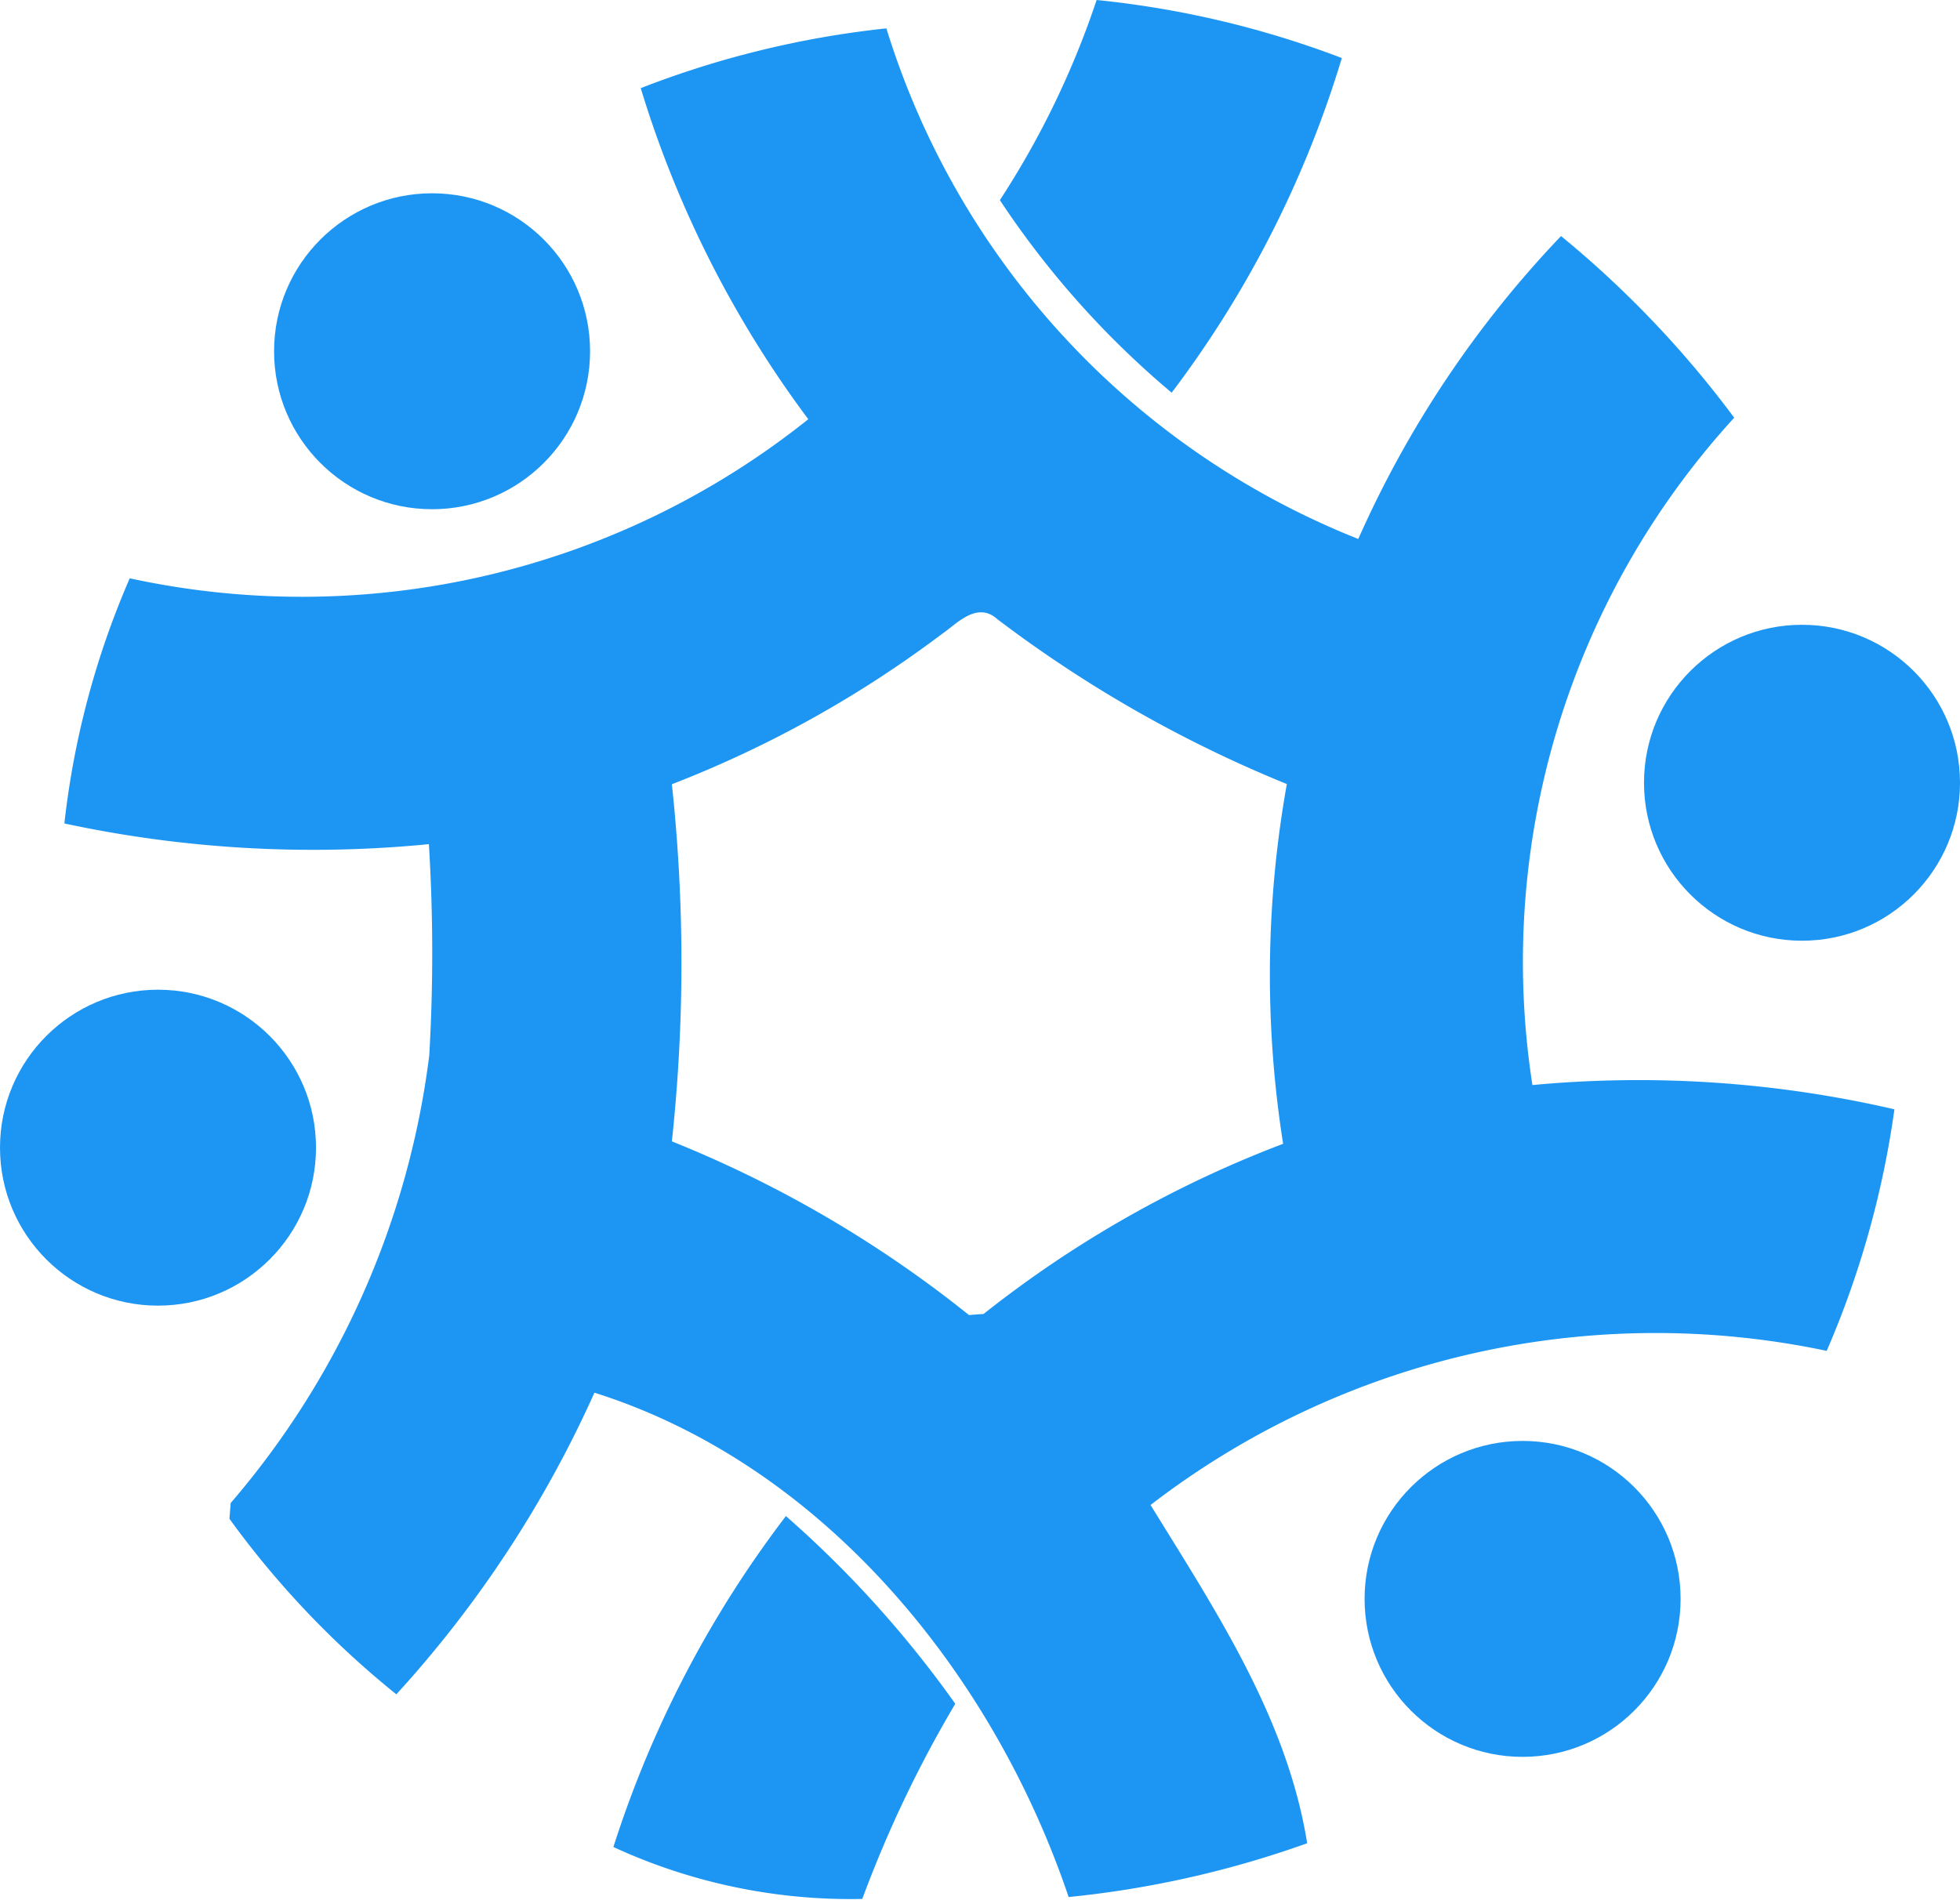 <svg xmlns="http://www.w3.org/2000/svg" width="48.479" height="47" viewBox="0 0 48.479 47">
  <defs>
    <style>
      .cls-1 {
        fill: #1d96f3;
      }
    </style>
  </defs>
  <g id="federation-icon_画板_1_副本" data-name="federation-icon_画板 1 副本" transform="translate(0 0)">
    <path id="路径_668" data-name="路径 668" class="cls-1" d="M10.553.339a23.661,23.661,0,0,1,6.065,1.436,26.278,26.278,0,0,1-4.209,8.279A22.228,22.228,0,0,1,8.16,5.29,21.511,21.511,0,0,0,10.553.339Zm0,0" transform="translate(16.571 -0.339)"/>
    <path id="路径_669" data-name="路径 669" class="cls-1" d="M14.872,2.047A23.56,23.56,0,0,1,20.949.568,19.905,19.905,0,0,0,32.621,13.2a26.245,26.245,0,0,1,5.015-7.494A25.3,25.3,0,0,1,41.919,10.2a19.942,19.942,0,0,0-4.991,16.51,28.086,28.086,0,0,1,8.954.6,23.012,23.012,0,0,1-1.675,5.976,20.472,20.472,0,0,0-16.724,3.813c1.614,2.62,3.377,5.273,3.874,8.368a24.787,24.787,0,0,1-5.9,1.331C23.59,41.268,19.4,36.115,13.728,34.32a28.1,28.1,0,0,1-4.9,7.463A22.536,22.536,0,0,1,4.7,37.44l.031-.39A20.98,20.98,0,0,0,9.642,25.98a43.754,43.754,0,0,0-.009-5.23,29.314,29.314,0,0,1-9.016-.512,21.041,21.041,0,0,1,1.617-6.065,20.05,20.05,0,0,0,16.783-3.936,26.619,26.619,0,0,1-4.144-8.19ZM22.3,15.568a27.763,27.763,0,0,1-6.657,3.7,41.288,41.288,0,0,1,0,8.835A29.033,29.033,0,0,1,22.992,32.4l.362-.028a27.829,27.829,0,0,1,7.408-4.209,26.813,26.813,0,0,1,.092-8.9,31.384,31.384,0,0,1-7.166-4.083c-.509-.454-1.021.144-1.383.383Zm0,0" transform="translate(0.975 0.134)"/>
    <path id="路径_670" data-name="路径 670" class="cls-1" d="M5.044,20.753a27.011,27.011,0,0,1,4.267-8.187A26.784,26.784,0,0,1,13.5,17.21a29.6,29.6,0,0,0-2.3,4.828,14.007,14.007,0,0,1-6.157-1.285Z" transform="translate(10.128 24.941)"/>
    <ellipse id="椭圆_327" data-name="椭圆 327" class="cls-1" cx="3.908" cy="3.908" rx="3.908" ry="3.908" transform="translate(6.779 4.782)"/>
    <ellipse id="椭圆_328" data-name="椭圆 328" class="cls-1" cx="3.908" cy="3.908" rx="3.908" ry="3.908" transform="translate(40.663 15.457)"/>
    <ellipse id="椭圆_329" data-name="椭圆 329" class="cls-1" cx="3.908" cy="3.908" rx="3.908" ry="3.908" transform="translate(33.752 35.648)"/>
    <ellipse id="椭圆_330" data-name="椭圆 330" class="cls-1" cx="3.908" cy="3.908" rx="3.908" ry="3.908" transform="translate(0 24.485)"/>
  </g>
</svg>
